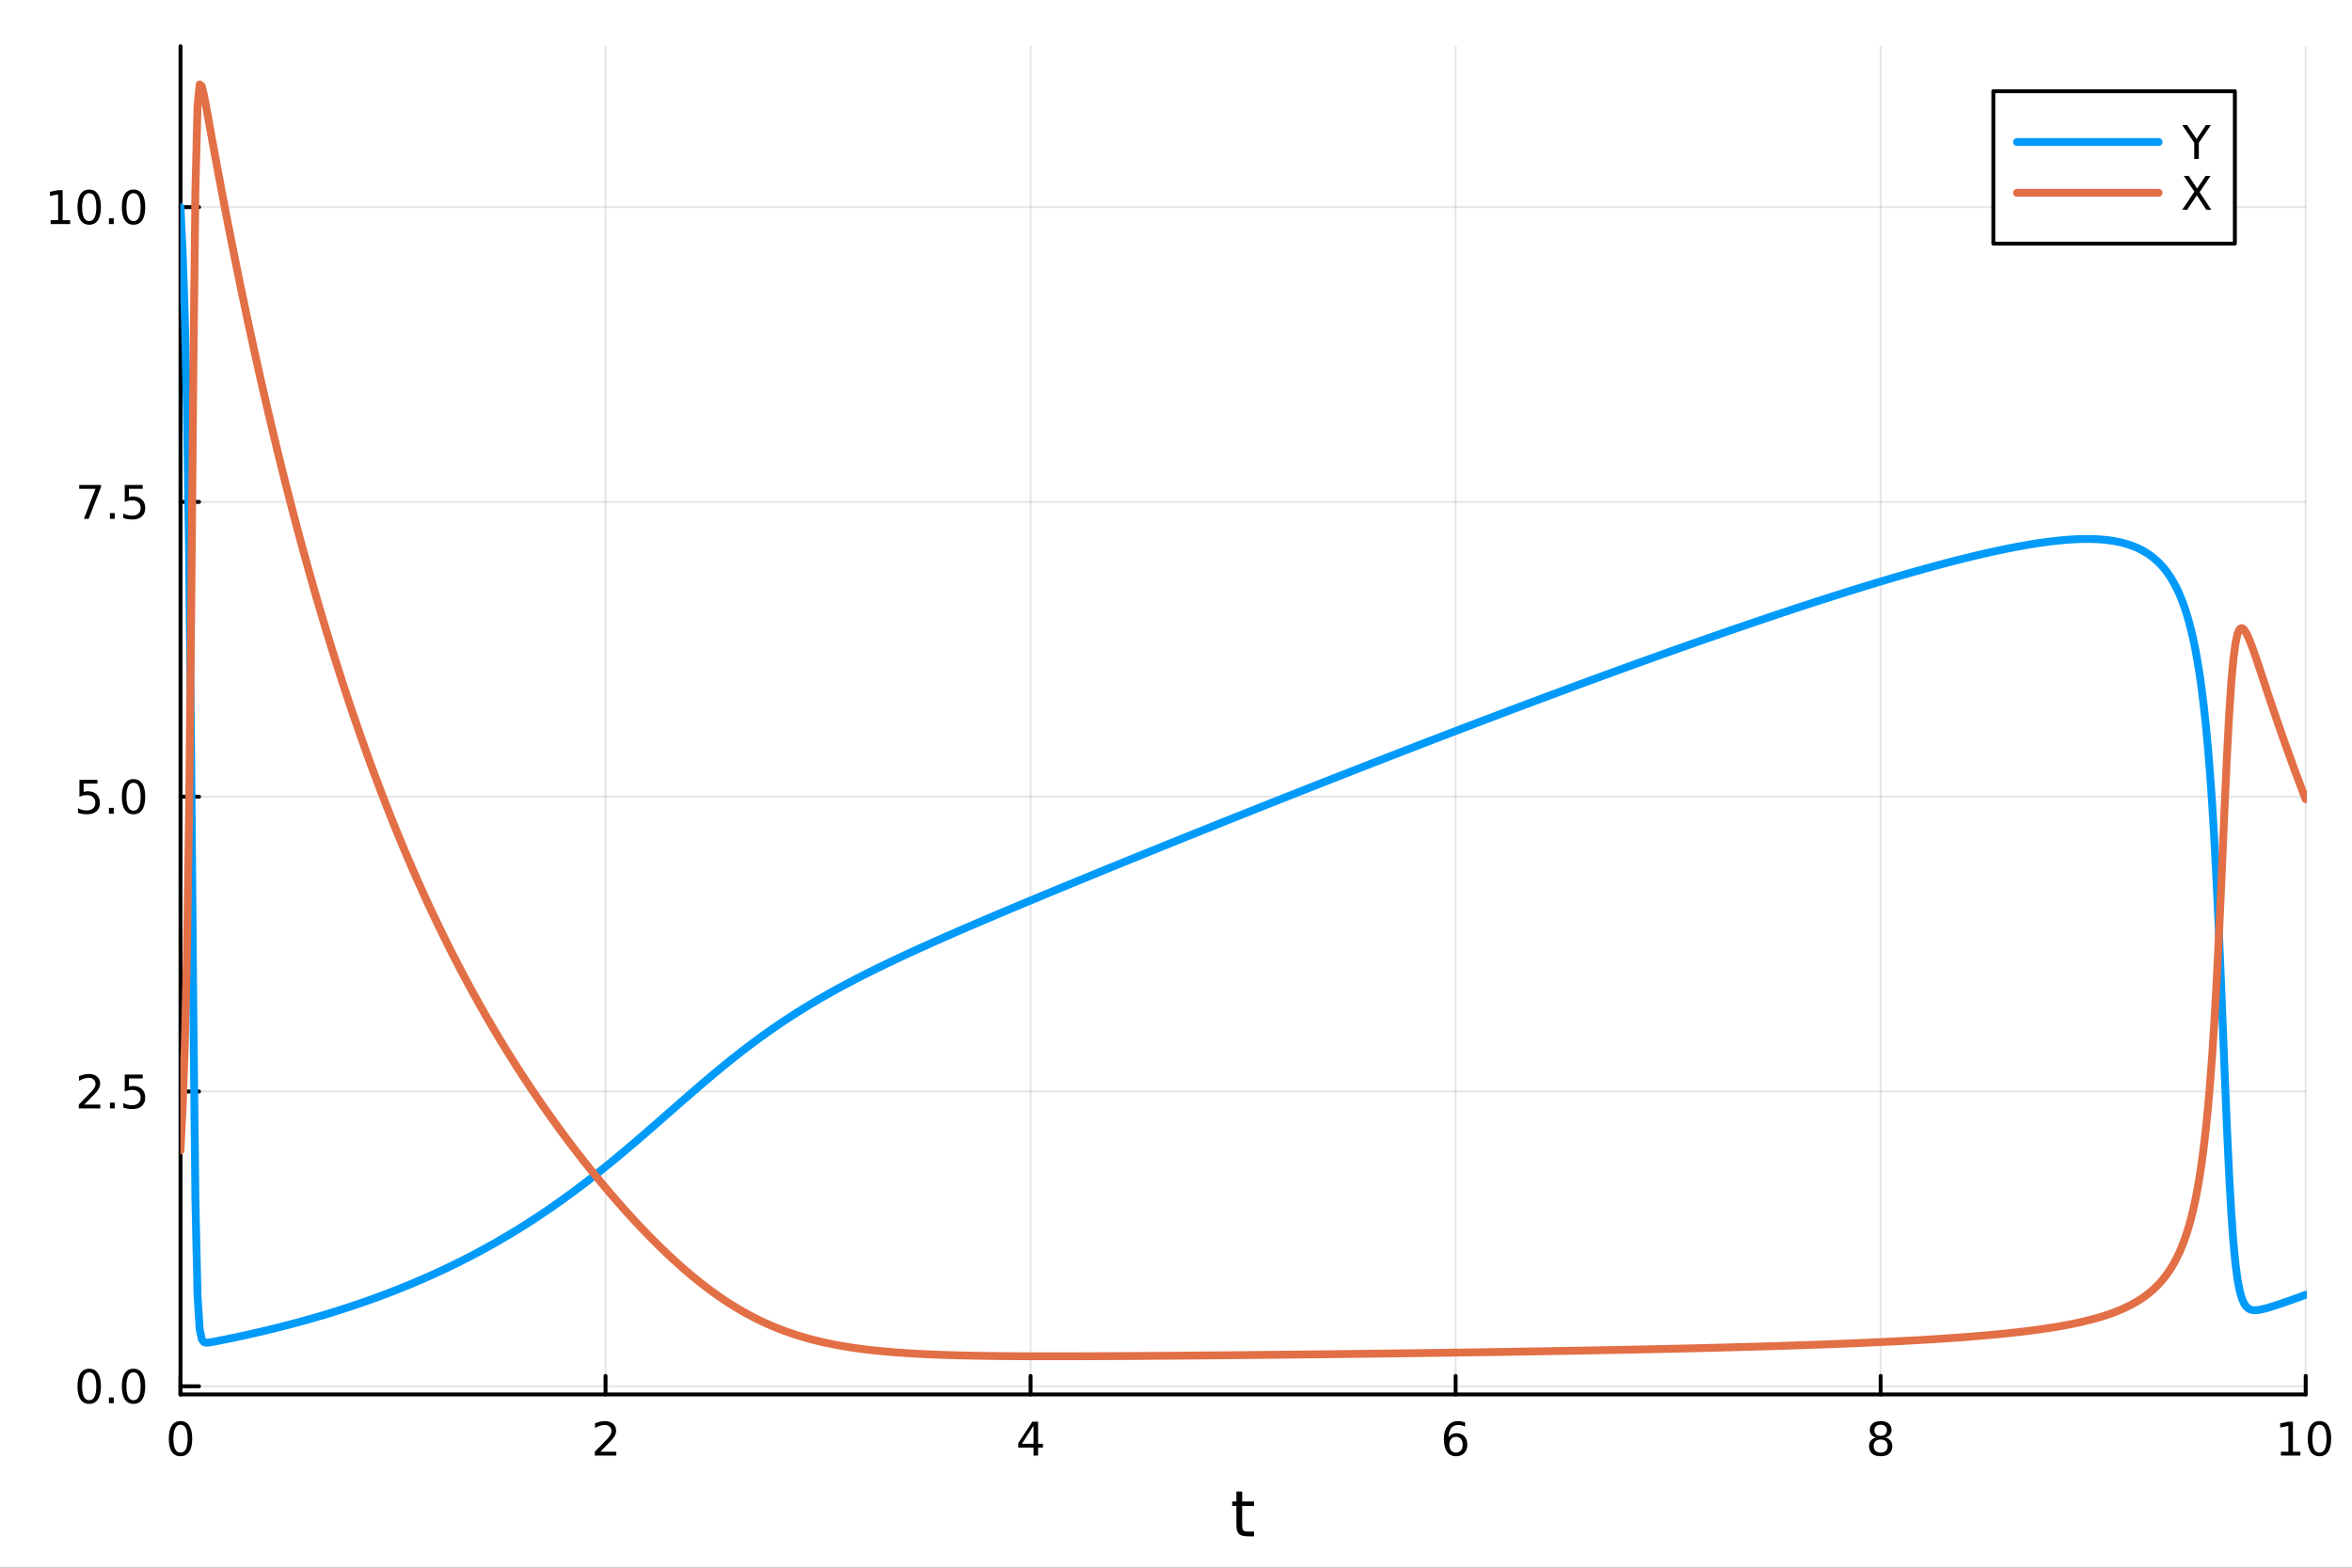 <?xml version="1.0" encoding="utf-8"?>
<svg xmlns="http://www.w3.org/2000/svg" xmlns:xlink="http://www.w3.org/1999/xlink" width="600" height="400" viewBox="0 0 2400 1600">
<rect x="0" y="0" width="2400" height="1600" fill="#333333" stroke="none"/>
<defs>
  <clipPath id="clip780">
    <rect x="0" y="0" width="2400" height="1600"/>
  </clipPath>
</defs>
<path clip-path="url(#clip780)" d="M0 1600 L2400 1600 L2400 0 L0 0  Z" fill="#ffffff" fill-rule="evenodd" fill-opacity="1"/>
<defs>
  <clipPath id="clip781">
    <rect x="480" y="0" width="1681" height="1600"/>
  </clipPath>
</defs>
<path clip-path="url(#clip780)" d="M184.191 1423.18 L2352.76 1423.18 L2352.76 47.244 L184.191 47.244  Z" fill="#ffffff" fill-rule="evenodd" fill-opacity="1"/>
<defs>
  <clipPath id="clip782">
    <rect x="184" y="47" width="2170" height="1377"/>
  </clipPath>
</defs>
<polyline clip-path="url(#clip782)" style="stroke:#000000; stroke-linecap:round; stroke-linejoin:round; stroke-width:2; stroke-opacity:0.1; fill:none" points="184.191,1423.18 184.191,47.244 "/>
<polyline clip-path="url(#clip782)" style="stroke:#000000; stroke-linecap:round; stroke-linejoin:round; stroke-width:2; stroke-opacity:0.1; fill:none" points="617.904,1423.18 617.904,47.244 "/>
<polyline clip-path="url(#clip782)" style="stroke:#000000; stroke-linecap:round; stroke-linejoin:round; stroke-width:2; stroke-opacity:0.1; fill:none" points="1051.62,1423.18 1051.62,47.244 "/>
<polyline clip-path="url(#clip782)" style="stroke:#000000; stroke-linecap:round; stroke-linejoin:round; stroke-width:2; stroke-opacity:0.1; fill:none" points="1485.33,1423.18 1485.33,47.244 "/>
<polyline clip-path="url(#clip782)" style="stroke:#000000; stroke-linecap:round; stroke-linejoin:round; stroke-width:2; stroke-opacity:0.1; fill:none" points="1919.04,1423.18 1919.04,47.244 "/>
<polyline clip-path="url(#clip782)" style="stroke:#000000; stroke-linecap:round; stroke-linejoin:round; stroke-width:2; stroke-opacity:0.1; fill:none" points="2352.76,1423.18 2352.76,47.244 "/>
<polyline clip-path="url(#clip780)" style="stroke:#000000; stroke-linecap:round; stroke-linejoin:round; stroke-width:4; stroke-opacity:1; fill:none" points="184.191,1423.18 2352.76,1423.18 "/>
<polyline clip-path="url(#clip780)" style="stroke:#000000; stroke-linecap:round; stroke-linejoin:round; stroke-width:4; stroke-opacity:1; fill:none" points="184.191,1423.18 184.191,1404.28 "/>
<polyline clip-path="url(#clip780)" style="stroke:#000000; stroke-linecap:round; stroke-linejoin:round; stroke-width:4; stroke-opacity:1; fill:none" points="617.904,1423.18 617.904,1404.28 "/>
<polyline clip-path="url(#clip780)" style="stroke:#000000; stroke-linecap:round; stroke-linejoin:round; stroke-width:4; stroke-opacity:1; fill:none" points="1051.62,1423.18 1051.62,1404.28 "/>
<polyline clip-path="url(#clip780)" style="stroke:#000000; stroke-linecap:round; stroke-linejoin:round; stroke-width:4; stroke-opacity:1; fill:none" points="1485.33,1423.18 1485.33,1404.28 "/>
<polyline clip-path="url(#clip780)" style="stroke:#000000; stroke-linecap:round; stroke-linejoin:round; stroke-width:4; stroke-opacity:1; fill:none" points="1919.04,1423.18 1919.04,1404.28 "/>
<polyline clip-path="url(#clip780)" style="stroke:#000000; stroke-linecap:round; stroke-linejoin:round; stroke-width:4; stroke-opacity:1; fill:none" points="2352.76,1423.18 2352.76,1404.28 "/>
<path clip-path="url(#clip780)" d="M184.191 1454.1 Q180.58 1454.1 178.751 1457.66 Q176.945 1461.2 176.945 1468.33 Q176.945 1475.44 178.751 1479.01 Q180.58 1482.55 184.191 1482.55 Q187.825 1482.55 189.63 1479.01 Q191.459 1475.44 191.459 1468.33 Q191.459 1461.2 189.63 1457.66 Q187.825 1454.1 184.191 1454.1 M184.191 1450.39 Q190.001 1450.39 193.056 1455 Q196.135 1459.58 196.135 1468.33 Q196.135 1477.06 193.056 1481.67 Q190.001 1486.25 184.191 1486.25 Q178.381 1486.25 175.302 1481.67 Q172.246 1477.06 172.246 1468.33 Q172.246 1459.58 175.302 1455 Q178.381 1450.39 184.191 1450.39 Z" fill="#000000" fill-rule="nonzero" fill-opacity="1" /><path clip-path="url(#clip780)" d="M612.557 1481.64 L628.876 1481.64 L628.876 1485.58 L606.932 1485.58 L606.932 1481.64 Q609.594 1478.89 614.177 1474.26 Q618.783 1469.61 619.964 1468.27 Q622.209 1465.74 623.089 1464.01 Q623.992 1462.25 623.992 1460.56 Q623.992 1457.8 622.047 1456.07 Q620.126 1454.33 617.024 1454.33 Q614.825 1454.33 612.371 1455.09 Q609.941 1455.86 607.163 1457.41 L607.163 1452.69 Q609.987 1451.55 612.441 1450.97 Q614.894 1450.39 616.932 1450.39 Q622.302 1450.39 625.496 1453.08 Q628.691 1455.77 628.691 1460.26 Q628.691 1462.39 627.881 1464.31 Q627.093 1466.2 624.987 1468.8 Q624.408 1469.47 621.306 1472.69 Q618.205 1475.88 612.557 1481.64 Z" fill="#000000" fill-rule="nonzero" fill-opacity="1" /><path clip-path="url(#clip780)" d="M1054.63 1455.09 L1042.82 1473.54 L1054.63 1473.54 L1054.63 1455.09 M1053.4 1451.02 L1059.28 1451.02 L1059.28 1473.54 L1064.21 1473.54 L1064.21 1477.43 L1059.28 1477.43 L1059.28 1485.58 L1054.63 1485.58 L1054.63 1477.43 L1039.02 1477.43 L1039.02 1472.92 L1053.4 1451.02 Z" fill="#000000" fill-rule="nonzero" fill-opacity="1" /><path clip-path="url(#clip780)" d="M1485.73 1466.44 Q1482.59 1466.44 1480.73 1468.59 Q1478.91 1470.74 1478.91 1474.49 Q1478.91 1478.22 1480.73 1480.39 Q1482.59 1482.55 1485.73 1482.55 Q1488.88 1482.55 1490.71 1480.39 Q1492.56 1478.22 1492.56 1474.49 Q1492.56 1470.74 1490.71 1468.59 Q1488.88 1466.44 1485.73 1466.44 M1495.02 1451.78 L1495.02 1456.04 Q1493.26 1455.21 1491.45 1454.77 Q1489.67 1454.33 1487.91 1454.33 Q1483.28 1454.33 1480.83 1457.45 Q1478.4 1460.58 1478.05 1466.9 Q1479.42 1464.89 1481.48 1463.82 Q1483.54 1462.73 1486.01 1462.73 Q1491.22 1462.73 1494.23 1465.9 Q1497.26 1469.05 1497.26 1474.49 Q1497.26 1479.82 1494.11 1483.03 Q1490.97 1486.25 1485.73 1486.25 Q1479.74 1486.25 1476.57 1481.67 Q1473.4 1477.06 1473.4 1468.33 Q1473.4 1460.14 1477.29 1455.28 Q1481.17 1450.39 1487.73 1450.39 Q1489.48 1450.39 1491.27 1450.74 Q1493.07 1451.09 1495.02 1451.78 Z" fill="#000000" fill-rule="nonzero" fill-opacity="1" /><path clip-path="url(#clip780)" d="M1919.04 1469.17 Q1915.71 1469.17 1913.79 1470.95 Q1911.89 1472.73 1911.89 1475.86 Q1911.89 1478.98 1913.79 1480.77 Q1915.71 1482.55 1919.04 1482.55 Q1922.38 1482.55 1924.3 1480.77 Q1926.22 1478.96 1926.22 1475.86 Q1926.22 1472.73 1924.3 1470.95 Q1922.4 1469.17 1919.04 1469.17 M1914.37 1467.18 Q1911.36 1466.44 1909.67 1464.38 Q1908 1462.32 1908 1459.35 Q1908 1455.21 1910.94 1452.8 Q1913.9 1450.39 1919.04 1450.39 Q1924.2 1450.39 1927.14 1452.8 Q1930.08 1455.21 1930.08 1459.35 Q1930.08 1462.32 1928.39 1464.38 Q1926.73 1466.44 1923.74 1467.18 Q1927.12 1467.96 1929 1470.26 Q1930.89 1472.55 1930.89 1475.86 Q1930.89 1480.88 1927.82 1483.57 Q1924.76 1486.25 1919.04 1486.25 Q1913.33 1486.25 1910.25 1483.57 Q1907.19 1480.88 1907.19 1475.86 Q1907.19 1472.55 1909.09 1470.26 Q1910.99 1467.96 1914.37 1467.18 M1912.65 1459.79 Q1912.65 1462.48 1914.32 1463.98 Q1916.01 1465.49 1919.04 1465.49 Q1922.05 1465.49 1923.74 1463.98 Q1925.45 1462.48 1925.45 1459.79 Q1925.45 1457.11 1923.74 1455.6 Q1922.05 1454.1 1919.04 1454.1 Q1916.01 1454.1 1914.32 1455.6 Q1912.65 1457.11 1912.65 1459.79 Z" fill="#000000" fill-rule="nonzero" fill-opacity="1" /><path clip-path="url(#clip780)" d="M2327.44 1481.64 L2335.08 1481.64 L2335.08 1455.28 L2326.77 1456.95 L2326.77 1452.69 L2335.04 1451.02 L2339.71 1451.02 L2339.71 1481.64 L2347.35 1481.64 L2347.35 1485.58 L2327.44 1485.58 L2327.44 1481.64 Z" fill="#000000" fill-rule="nonzero" fill-opacity="1" /><path clip-path="url(#clip780)" d="M2366.8 1454.1 Q2363.18 1454.1 2361.36 1457.66 Q2359.55 1461.2 2359.55 1468.33 Q2359.55 1475.44 2361.36 1479.01 Q2363.18 1482.55 2366.8 1482.55 Q2370.43 1482.55 2372.23 1479.01 Q2374.06 1475.44 2374.06 1468.33 Q2374.06 1461.2 2372.23 1457.66 Q2370.43 1454.1 2366.8 1454.1 M2366.8 1450.39 Q2372.61 1450.39 2375.66 1455 Q2378.74 1459.58 2378.74 1468.33 Q2378.74 1477.06 2375.66 1481.67 Q2372.61 1486.25 2366.8 1486.25 Q2360.99 1486.25 2357.91 1481.67 Q2354.85 1477.06 2354.85 1468.33 Q2354.85 1459.58 2357.91 1455 Q2360.99 1450.39 2366.8 1450.39 Z" fill="#000000" fill-rule="nonzero" fill-opacity="1" /><path clip-path="url(#clip780)" d="M1267.53 1522.27 L1267.53 1532.4 L1279.6 1532.4 L1279.6 1536.95 L1267.53 1536.95 L1267.53 1556.3 Q1267.53 1560.66 1268.71 1561.9 Q1269.92 1563.14 1273.58 1563.14 L1279.6 1563.14 L1279.6 1568.04 L1273.58 1568.04 Q1266.8 1568.04 1264.22 1565.53 Q1261.65 1562.98 1261.65 1556.3 L1261.65 1536.95 L1257.35 1536.95 L1257.35 1532.4 L1261.65 1532.4 L1261.65 1522.27 L1267.53 1522.27 Z" fill="#000000" fill-rule="nonzero" fill-opacity="1" /><polyline clip-path="url(#clip782)" style="stroke:#000000; stroke-linecap:round; stroke-linejoin:round; stroke-width:2; stroke-opacity:0.1; fill:none" points="184.191,1414.85 2352.76,1414.85 "/>
<polyline clip-path="url(#clip782)" style="stroke:#000000; stroke-linecap:round; stroke-linejoin:round; stroke-width:2; stroke-opacity:0.1; fill:none" points="184.191,1113.98 2352.76,1113.98 "/>
<polyline clip-path="url(#clip782)" style="stroke:#000000; stroke-linecap:round; stroke-linejoin:round; stroke-width:2; stroke-opacity:0.1; fill:none" points="184.191,813.118 2352.76,813.118 "/>
<polyline clip-path="url(#clip782)" style="stroke:#000000; stroke-linecap:round; stroke-linejoin:round; stroke-width:2; stroke-opacity:0.1; fill:none" points="184.191,512.254 2352.76,512.254 "/>
<polyline clip-path="url(#clip782)" style="stroke:#000000; stroke-linecap:round; stroke-linejoin:round; stroke-width:2; stroke-opacity:0.1; fill:none" points="184.191,211.39 2352.76,211.39 "/>
<polyline clip-path="url(#clip780)" style="stroke:#000000; stroke-linecap:round; stroke-linejoin:round; stroke-width:4; stroke-opacity:1; fill:none" points="184.191,1423.18 184.191,47.244 "/>
<polyline clip-path="url(#clip780)" style="stroke:#000000; stroke-linecap:round; stroke-linejoin:round; stroke-width:4; stroke-opacity:1; fill:none" points="184.191,1414.85 203.088,1414.85 "/>
<polyline clip-path="url(#clip780)" style="stroke:#000000; stroke-linecap:round; stroke-linejoin:round; stroke-width:4; stroke-opacity:1; fill:none" points="184.191,1113.98 203.088,1113.98 "/>
<polyline clip-path="url(#clip780)" style="stroke:#000000; stroke-linecap:round; stroke-linejoin:round; stroke-width:4; stroke-opacity:1; fill:none" points="184.191,813.118 203.088,813.118 "/>
<polyline clip-path="url(#clip780)" style="stroke:#000000; stroke-linecap:round; stroke-linejoin:round; stroke-width:4; stroke-opacity:1; fill:none" points="184.191,512.254 203.088,512.254 "/>
<polyline clip-path="url(#clip780)" style="stroke:#000000; stroke-linecap:round; stroke-linejoin:round; stroke-width:4; stroke-opacity:1; fill:none" points="184.191,211.39 203.088,211.39 "/>
<path clip-path="url(#clip780)" d="M91.015 1400.64 Q87.404 1400.64 85.575 1404.21 Q83.77 1407.75 83.77 1414.88 Q83.77 1421.99 85.575 1425.55 Q87.404 1429.09 91.015 1429.09 Q94.649 1429.09 96.455 1425.55 Q98.284 1421.99 98.284 1414.88 Q98.284 1407.75 96.455 1404.21 Q94.649 1400.64 91.015 1400.64 M91.015 1396.94 Q96.825 1396.94 99.881 1401.55 Q102.959 1406.13 102.959 1414.88 Q102.959 1423.61 99.881 1428.21 Q96.825 1432.8 91.015 1432.8 Q85.205 1432.8 82.126 1428.21 Q79.071 1423.61 79.071 1414.88 Q79.071 1406.13 82.126 1401.55 Q85.205 1396.94 91.015 1396.94 Z" fill="#000000" fill-rule="nonzero" fill-opacity="1" /><path clip-path="url(#clip780)" d="M111.177 1426.25 L116.061 1426.25 L116.061 1432.13 L111.177 1432.13 L111.177 1426.25 Z" fill="#000000" fill-rule="nonzero" fill-opacity="1" /><path clip-path="url(#clip780)" d="M136.246 1400.64 Q132.635 1400.64 130.807 1404.21 Q129.001 1407.75 129.001 1414.88 Q129.001 1421.99 130.807 1425.55 Q132.635 1429.09 136.246 1429.09 Q139.881 1429.09 141.686 1425.55 Q143.515 1421.99 143.515 1414.88 Q143.515 1407.75 141.686 1404.21 Q139.881 1400.64 136.246 1400.64 M136.246 1396.94 Q142.056 1396.94 145.112 1401.55 Q148.191 1406.13 148.191 1414.88 Q148.191 1423.61 145.112 1428.21 Q142.056 1432.8 136.246 1432.8 Q130.436 1432.8 127.357 1428.21 Q124.302 1423.61 124.302 1414.88 Q124.302 1406.13 127.357 1401.55 Q130.436 1396.94 136.246 1396.94 Z" fill="#000000" fill-rule="nonzero" fill-opacity="1" /><path clip-path="url(#clip780)" d="M86.038 1127.33 L102.358 1127.33 L102.358 1131.26 L80.413 1131.26 L80.413 1127.33 Q83.075 1124.57 87.659 1119.94 Q92.265 1115.29 93.446 1113.95 Q95.691 1111.42 96.571 1109.69 Q97.473 1107.93 97.473 1106.24 Q97.473 1103.48 95.529 1101.75 Q93.608 1100.01 90.506 1100.01 Q88.307 1100.01 85.853 1100.78 Q83.422 1101.54 80.645 1103.09 L80.645 1098.37 Q83.469 1097.23 85.922 1096.66 Q88.376 1096.08 90.413 1096.08 Q95.784 1096.08 98.978 1098.76 Q102.172 1101.45 102.172 1105.94 Q102.172 1108.07 101.362 1109.99 Q100.575 1111.89 98.469 1114.48 Q97.89 1115.15 94.788 1118.37 Q91.686 1121.56 86.038 1127.33 Z" fill="#000000" fill-rule="nonzero" fill-opacity="1" /><path clip-path="url(#clip780)" d="M112.172 1125.38 L117.057 1125.38 L117.057 1131.26 L112.172 1131.26 L112.172 1125.38 Z" fill="#000000" fill-rule="nonzero" fill-opacity="1" /><path clip-path="url(#clip780)" d="M127.288 1096.7 L145.644 1096.7 L145.644 1100.64 L131.57 1100.64 L131.57 1109.11 Q132.589 1108.76 133.607 1108.6 Q134.626 1108.41 135.644 1108.41 Q141.431 1108.41 144.811 1111.59 Q148.191 1114.76 148.191 1120.17 Q148.191 1125.75 144.718 1128.85 Q141.246 1131.93 134.927 1131.93 Q132.751 1131.93 130.482 1131.56 Q128.237 1131.19 125.83 1130.45 L125.83 1125.75 Q127.913 1126.89 130.135 1127.44 Q132.357 1128 134.834 1128 Q138.839 1128 141.177 1125.89 Q143.515 1123.79 143.515 1120.17 Q143.515 1116.56 141.177 1114.46 Q138.839 1112.35 134.834 1112.35 Q132.959 1112.35 131.084 1112.77 Q129.232 1113.18 127.288 1114.06 L127.288 1096.7 Z" fill="#000000" fill-rule="nonzero" fill-opacity="1" /><path clip-path="url(#clip780)" d="M81.061 795.838 L99.418 795.838 L99.418 799.773 L85.344 799.773 L85.344 808.245 Q86.362 807.898 87.381 807.736 Q88.399 807.551 89.418 807.551 Q95.205 807.551 98.585 810.722 Q101.964 813.893 101.964 819.31 Q101.964 824.889 98.492 827.991 Q95.02 831.069 88.7 831.069 Q86.524 831.069 84.256 830.699 Q82.01 830.329 79.603 829.588 L79.603 824.889 Q81.686 826.023 83.909 826.579 Q86.131 827.134 88.608 827.134 Q92.612 827.134 94.95 825.028 Q97.288 822.921 97.288 819.31 Q97.288 815.699 94.95 813.593 Q92.612 811.486 88.608 811.486 Q86.733 811.486 84.858 811.903 Q83.006 812.319 81.061 813.199 L81.061 795.838 Z" fill="#000000" fill-rule="nonzero" fill-opacity="1" /><path clip-path="url(#clip780)" d="M111.177 824.518 L116.061 824.518 L116.061 830.398 L111.177 830.398 L111.177 824.518 Z" fill="#000000" fill-rule="nonzero" fill-opacity="1" /><path clip-path="url(#clip780)" d="M136.246 798.917 Q132.635 798.917 130.807 802.481 Q129.001 806.023 129.001 813.153 Q129.001 820.259 130.807 823.824 Q132.635 827.366 136.246 827.366 Q139.881 827.366 141.686 823.824 Q143.515 820.259 143.515 813.153 Q143.515 806.023 141.686 802.481 Q139.881 798.917 136.246 798.917 M136.246 795.213 Q142.056 795.213 145.112 799.819 Q148.191 804.403 148.191 813.153 Q148.191 821.88 145.112 826.486 Q142.056 831.069 136.246 831.069 Q130.436 831.069 127.357 826.486 Q124.302 821.88 124.302 813.153 Q124.302 804.403 127.357 799.819 Q130.436 795.213 136.246 795.213 Z" fill="#000000" fill-rule="nonzero" fill-opacity="1" /><path clip-path="url(#clip780)" d="M80.83 494.974 L103.052 494.974 L103.052 496.965 L90.506 529.534 L85.622 529.534 L97.427 498.909 L80.83 498.909 L80.83 494.974 Z" fill="#000000" fill-rule="nonzero" fill-opacity="1" /><path clip-path="url(#clip780)" d="M112.172 523.654 L117.057 523.654 L117.057 529.534 L112.172 529.534 L112.172 523.654 Z" fill="#000000" fill-rule="nonzero" fill-opacity="1" /><path clip-path="url(#clip780)" d="M127.288 494.974 L145.644 494.974 L145.644 498.909 L131.57 498.909 L131.57 507.381 Q132.589 507.034 133.607 506.872 Q134.626 506.687 135.644 506.687 Q141.431 506.687 144.811 509.858 Q148.191 513.03 148.191 518.446 Q148.191 524.025 144.718 527.127 Q141.246 530.205 134.927 530.205 Q132.751 530.205 130.482 529.835 Q128.237 529.465 125.83 528.724 L125.83 524.025 Q127.913 525.159 130.135 525.715 Q132.357 526.27 134.834 526.27 Q138.839 526.27 141.177 524.164 Q143.515 522.057 143.515 518.446 Q143.515 514.835 141.177 512.729 Q138.839 510.622 134.834 510.622 Q132.959 510.622 131.084 511.039 Q129.232 511.455 127.288 512.335 L127.288 494.974 Z" fill="#000000" fill-rule="nonzero" fill-opacity="1" /><path clip-path="url(#clip780)" d="M51.663 224.735 L59.302 224.735 L59.302 198.369 L50.992 200.036 L50.992 195.777 L59.256 194.11 L63.932 194.11 L63.932 224.735 L71.571 224.735 L71.571 228.67 L51.663 228.67 L51.663 224.735 Z" fill="#000000" fill-rule="nonzero" fill-opacity="1" /><path clip-path="url(#clip780)" d="M91.015 197.189 Q87.404 197.189 85.575 200.754 Q83.77 204.295 83.77 211.425 Q83.77 218.531 85.575 222.096 Q87.404 225.638 91.015 225.638 Q94.649 225.638 96.455 222.096 Q98.284 218.531 98.284 211.425 Q98.284 204.295 96.455 200.754 Q94.649 197.189 91.015 197.189 M91.015 193.485 Q96.825 193.485 99.881 198.092 Q102.959 202.675 102.959 211.425 Q102.959 220.152 99.881 224.758 Q96.825 229.341 91.015 229.341 Q85.205 229.341 82.126 224.758 Q79.071 220.152 79.071 211.425 Q79.071 202.675 82.126 198.092 Q85.205 193.485 91.015 193.485 Z" fill="#000000" fill-rule="nonzero" fill-opacity="1" /><path clip-path="url(#clip780)" d="M111.177 222.791 L116.061 222.791 L116.061 228.67 L111.177 228.67 L111.177 222.791 Z" fill="#000000" fill-rule="nonzero" fill-opacity="1" /><path clip-path="url(#clip780)" d="M136.246 197.189 Q132.635 197.189 130.807 200.754 Q129.001 204.295 129.001 211.425 Q129.001 218.531 130.807 222.096 Q132.635 225.638 136.246 225.638 Q139.881 225.638 141.686 222.096 Q143.515 218.531 143.515 211.425 Q143.515 204.295 141.686 200.754 Q139.881 197.189 136.246 197.189 M136.246 193.485 Q142.056 193.485 145.112 198.092 Q148.191 202.675 148.191 211.425 Q148.191 220.152 145.112 224.758 Q142.056 229.341 136.246 229.341 Q130.436 229.341 127.357 224.758 Q124.302 220.152 124.302 211.425 Q124.302 202.675 127.357 198.092 Q130.436 193.485 136.246 193.485 Z" fill="#000000" fill-rule="nonzero" fill-opacity="1" /><polyline clip-path="url(#clip782)" style="stroke:#009af9; stroke-linecap:round; stroke-linejoin:round; stroke-width:8; stroke-opacity:1; fill:none" points="184.191,211.39 186.361,256.942 188.532,321.361 190.703,416.24 192.874,559.839 195.044,769.807 197.215,1023.19 199.386,1224.28 201.557,1321.99 203.727,1356.36 205.898,1366.85 208.069,1369.78 210.24,1370.4 212.41,1370.31 214.581,1370 216.752,1369.62 218.922,1369.21 221.093,1368.79 223.264,1368.36 225.435,1367.93 227.605,1367.5 229.776,1367.06 231.947,1366.62 234.118,1366.17 236.288,1365.72 238.459,1365.27 240.63,1364.81 242.801,1364.35 244.971,1363.89 247.142,1363.42 249.313,1362.94 251.483,1362.47 253.654,1361.98 255.825,1361.5 257.996,1361.01 260.166,1360.52 262.337,1360.02 264.508,1359.52 266.679,1359.01 268.849,1358.5 271.02,1357.98 273.191,1357.46 275.362,1356.94 277.532,1356.41 279.703,1355.88 281.874,1355.34 284.045,1354.8 286.215,1354.25 288.386,1353.7 290.557,1353.15 292.727,1352.59 294.898,1352.02 297.069,1351.45 299.24,1350.88 301.41,1350.3 303.581,1349.72 305.752,1349.13 307.923,1348.53 310.093,1347.94 312.264,1347.33 314.435,1346.72 316.606,1346.11 318.776,1345.49 320.947,1344.87 323.118,1344.24 325.289,1343.6 327.459,1342.96 329.63,1342.32 331.801,1341.67 333.971,1341.01 336.142,1340.35 338.313,1339.69 340.484,1339.01 342.654,1338.34 344.825,1337.65 346.996,1336.96 349.167,1336.27 351.337,1335.57 353.508,1334.86 355.679,1334.15 357.85,1333.44 360.02,1332.71 362.191,1331.98 364.362,1331.25 366.533,1330.51 368.703,1329.76 370.874,1329.01 373.045,1328.25 375.215,1327.48 377.386,1326.71 379.557,1325.93 381.728,1325.15 383.898,1324.36 386.069,1323.56 388.24,1322.76 390.411,1321.95 392.581,1321.13 394.752,1320.31 396.923,1319.48 399.094,1318.64 401.264,1317.8 403.435,1316.95 405.606,1316.09 407.776,1315.23 409.947,1314.36 412.118,1313.48 414.289,1312.6 416.459,1311.71 418.63,1310.81 420.801,1309.9 422.972,1308.99 425.142,1308.07 427.313,1307.14 429.484,1306.2 431.655,1305.26 433.825,1304.31 435.996,1303.35 438.167,1302.39 440.338,1301.41 442.508,1300.43 444.679,1299.44 446.85,1298.45 449.02,1297.44 451.191,1296.43 453.362,1295.41 455.533,1294.38 457.703,1293.34 459.874,1292.3 462.045,1291.24 464.216,1290.18 466.386,1289.11 468.557,1288.03 470.728,1286.95 472.899,1285.85 475.069,1284.75 477.24,1283.63 479.411,1282.51 481.582,1281.38 483.752,1280.24 485.923,1279.09 488.094,1277.93 490.264,1276.77 492.435,1275.59 494.606,1274.41 496.777,1273.21 498.947,1272.01 501.118,1270.8 503.289,1269.58 505.46,1268.35 507.63,1267.1 509.801,1265.85 511.972,1264.59 514.143,1263.32 516.313,1262.05 518.484,1260.76 520.655,1259.46 522.825,1258.15 524.996,1256.83 527.167,1255.5 529.338,1254.16 531.508,1252.81 533.679,1251.45 535.85,1250.09 538.021,1248.71 540.191,1247.32 542.362,1245.92 544.533,1244.51 546.704,1243.09 548.874,1241.66 551.045,1240.22 553.216,1238.76 555.387,1237.3 557.557,1235.83 559.728,1234.35 561.899,1232.85 564.069,1231.35 566.24,1229.84 568.411,1228.31 570.582,1226.78 572.752,1225.23 574.923,1223.68 577.094,1222.11 579.265,1220.53 581.435,1218.95 583.606,1217.35 585.777,1215.74 587.948,1214.12 590.118,1212.49 592.289,1210.86 594.46,1209.21 596.631,1207.55 598.801,1205.88 600.972,1204.2 603.143,1202.51 605.313,1200.82 607.484,1199.11 609.655,1197.39 611.826,1195.67 613.996,1193.93 616.167,1192.19 618.338,1190.44 620.509,1188.67 622.679,1186.9 624.85,1185.13 627.021,1183.34 629.192,1181.54 631.362,1179.74 633.533,1177.93 635.704,1176.11 637.874,1174.29 640.045,1172.46 642.216,1170.62 644.387,1168.78 646.557,1166.92 648.728,1165.07 650.899,1163.21 653.07,1161.34 655.24,1159.47 657.411,1157.59 659.582,1155.71 661.753,1153.82 663.923,1151.93 666.094,1150.04 668.265,1148.15 670.436,1146.25 672.606,1144.35 674.777,1142.45 676.948,1140.54 679.118,1138.64 681.289,1136.74 683.46,1134.83 685.631,1132.93 687.801,1131.02 689.972,1129.12 692.143,1127.22 694.314,1125.32 696.484,1123.42 698.655,1121.53 700.826,1119.64 702.997,1117.75 705.167,1115.86 707.338,1113.98 709.509,1112.11 711.68,1110.24 713.85,1108.37 716.021,1106.51 718.192,1104.66 720.362,1102.81 722.533,1100.97 724.704,1099.14 726.875,1097.32 729.045,1095.5 731.216,1093.69 733.387,1091.9 735.558,1090.11 737.728,1088.32 739.899,1086.55 742.07,1084.79 744.241,1083.04 746.411,1081.3 748.582,1079.57 750.753,1077.85 752.924,1076.14 755.094,1074.44 757.265,1072.76 759.436,1071.08 761.606,1069.42 763.777,1067.77 765.948,1066.13 768.119,1064.5 770.289,1062.89 772.46,1061.28 774.631,1059.69 776.802,1058.12 778.972,1056.55 781.143,1055 783.314,1053.45 785.485,1051.92 787.655,1050.41 789.826,1048.9 791.997,1047.41 794.167,1045.93 796.338,1044.46 798.509,1043 800.68,1041.56 802.85,1040.13 805.021,1038.71 807.192,1037.3 809.363,1035.9 811.533,1034.52 813.704,1033.14 815.875,1031.78 818.046,1030.43 820.216,1029.08 822.387,1027.75 824.558,1026.43 826.729,1025.12 828.899,1023.82 831.07,1022.54 833.241,1021.26 835.411,1019.99 837.582,1018.73 839.753,1017.48 841.924,1016.24 844.094,1015 846.265,1013.78 848.436,1012.57 850.607,1011.36 852.777,1010.16 854.948,1008.97 857.119,1007.79 859.29,1006.62 861.46,1005.45 863.631,1004.3 865.802,1003.14 867.973,1002 870.143,1000.87 872.314,999.736 874.485,998.613 876.655,997.497 878.826,996.387 880.997,995.283 883.168,994.186 885.338,993.094 887.509,992.008 889.68,990.928 891.851,989.853 894.021,988.783 896.192,987.719 898.363,986.659 900.534,985.605 902.704,984.555 904.875,983.51 907.046,982.47 909.216,981.434 911.387,980.402 913.558,979.374 915.729,978.351 917.899,977.331 920.07,976.315 922.241,975.303 924.412,974.295 926.582,973.291 928.753,972.289 930.924,971.291 933.095,970.297 935.265,969.305 937.436,968.316 939.607,967.331 941.778,966.348 943.948,965.368 946.119,964.391 948.29,963.416 950.46,962.445 952.631,961.475 954.802,960.508 956.973,959.544 959.143,958.581 961.314,957.621 963.485,956.663 965.656,955.708 967.826,954.754 969.997,953.802 972.168,952.853 974.339,951.905 976.509,950.959 978.68,950.014 980.851,949.072 983.022,948.131 985.192,947.192 987.363,946.254 989.534,945.318 991.704,944.384 993.875,943.45 996.046,942.519 998.217,941.588 1000.39,940.659 1002.56,939.731 1004.73,938.805 1006.9,937.88 1009.07,936.956 1011.24,936.033 1013.41,935.111 1015.58,934.19 1017.75,933.271 1019.92,932.352 1022.09,931.435 1024.27,930.518 1026.44,929.603 1028.61,928.689 1030.78,927.775 1032.95,926.863 1035.12,925.951 1037.29,925.04 1039.46,924.13 1041.63,923.221 1043.8,922.313 1045.97,921.405 1048.14,920.498 1050.31,919.592 1052.49,918.687 1054.66,917.782 1056.83,916.879 1059,915.975 1061.17,915.073 1063.34,914.171 1065.51,913.27 1067.68,912.369 1069.85,911.469 1072.02,910.57 1074.19,909.671 1076.36,908.773 1078.53,907.876 1080.7,906.979 1082.88,906.082 1085.05,905.186 1087.22,904.291 1089.39,903.396 1091.56,902.502 1093.73,901.608 1095.9,900.715 1098.07,899.822 1100.24,898.929 1102.41,898.037 1104.58,897.146 1106.75,896.255 1108.92,895.365 1111.09,894.474 1113.27,893.585 1115.44,892.696 1117.61,891.807 1119.78,890.919 1121.95,890.031 1124.12,889.143 1126.29,888.256 1128.46,887.369 1130.63,886.483 1132.8,885.597 1134.97,884.712 1137.14,883.826 1139.31,882.942 1141.49,882.057 1143.66,881.173 1145.83,880.289 1148,879.406 1150.17,878.523 1152.34,877.641 1154.51,876.758 1156.68,875.877 1158.85,874.995 1161.02,874.114 1163.19,873.233 1165.36,872.353 1167.53,871.473 1169.7,870.593 1171.88,869.713 1174.05,868.834 1176.22,867.955 1178.39,867.077 1180.56,866.199 1182.73,865.321 1184.9,864.444 1187.07,863.566 1189.24,862.69 1191.41,861.813 1193.58,860.937 1195.75,860.061 1197.92,859.186 1200.1,858.31 1202.27,857.435 1204.44,856.561 1206.61,855.687 1208.78,854.813 1210.95,853.939 1213.12,853.066 1215.29,852.193 1217.46,851.32 1219.63,850.447 1221.8,849.575 1223.97,848.703 1226.14,847.832 1228.31,846.961 1230.49,846.09 1232.66,845.219 1234.83,844.349 1237,843.479 1239.17,842.609 1241.34,841.74 1243.51,840.871 1245.68,840.002 1247.85,839.134 1250.02,838.266 1252.19,837.398 1254.36,836.53 1256.53,835.663 1258.7,834.796 1260.88,833.93 1263.05,833.063 1265.22,832.197 1267.39,831.332 1269.56,830.466 1271.73,829.601 1273.9,828.736 1276.07,827.872 1278.24,827.008 1280.41,826.144 1282.58,825.28 1284.75,824.417 1286.92,823.554 1289.1,822.692 1291.27,821.829 1293.44,820.967 1295.61,820.106 1297.78,819.244 1299.95,818.383 1302.12,817.522 1304.29,816.662 1306.46,815.802 1308.63,814.942 1310.8,814.083 1312.97,813.224 1315.14,812.365 1317.31,811.506 1319.49,810.648 1321.66,809.79 1323.83,808.933 1326,808.075 1328.17,807.218 1330.34,806.362 1332.51,805.506 1334.68,804.65 1336.85,803.794 1339.02,802.939 1341.19,802.084 1343.36,801.229 1345.53,800.375 1347.71,799.521 1349.88,798.667 1352.05,797.814 1354.22,796.961 1356.39,796.108 1358.56,795.256 1360.73,794.404 1362.9,793.553 1365.07,792.701 1367.24,791.85 1369.41,791 1371.58,790.149 1373.75,789.3 1375.92,788.45 1378.1,787.601 1380.27,786.752 1382.44,785.903 1384.61,785.055 1386.78,784.207 1388.95,783.36 1391.12,782.513 1393.29,781.666 1395.46,780.82 1397.63,779.974 1399.8,779.128 1401.97,778.283 1404.14,777.438 1406.32,776.593 1408.49,775.749 1410.66,774.905 1412.83,774.061 1415,773.218 1417.17,772.375 1419.34,771.533 1421.51,770.691 1423.68,769.849 1425.85,769.008 1428.02,768.167 1430.19,767.327 1432.36,766.487 1434.53,765.647 1436.71,764.808 1438.88,763.969 1441.05,763.13 1443.22,762.292 1445.39,761.454 1447.56,760.617 1449.73,759.78 1451.9,758.943 1454.07,758.107 1456.24,757.271 1458.41,756.435 1460.58,755.6 1462.75,754.766 1464.92,753.931 1467.1,753.098 1469.27,752.264 1471.44,751.431 1473.61,750.599 1475.78,749.766 1477.95,748.935 1480.12,748.103 1482.29,747.272 1484.46,746.442 1486.63,745.612 1488.8,744.782 1490.97,743.953 1493.14,743.124 1495.32,742.296 1497.49,741.468 1499.66,740.64 1501.83,739.813 1504,738.987 1506.17,738.16 1508.34,737.335 1510.51,736.509 1512.68,735.685 1514.85,734.86 1517.02,734.036 1519.19,733.213 1521.36,732.39 1523.53,731.567 1525.71,730.745 1527.88,729.923 1530.05,729.102 1532.22,728.282 1534.39,727.461 1536.56,726.642 1538.73,725.822 1540.9,725.003 1543.07,724.185 1545.24,723.367 1547.41,722.55 1549.58,721.733 1551.75,720.917 1553.93,720.101 1556.1,719.285 1558.27,718.471 1560.44,717.656 1562.61,716.842 1564.78,716.029 1566.95,715.216 1569.12,714.403 1571.29,713.592 1573.46,712.78 1575.63,711.97 1577.8,711.159 1579.97,710.349 1582.14,709.54 1584.32,708.732 1586.49,707.923 1588.66,707.116 1590.83,706.309 1593,705.502 1595.17,704.696 1597.34,703.891 1599.51,703.086 1601.68,702.282 1603.85,701.478 1606.02,700.675 1608.19,699.872 1610.36,699.07 1612.53,698.269 1614.71,697.468 1616.88,696.668 1619.05,695.868 1621.22,695.069 1623.39,694.27 1625.56,693.472 1627.73,692.675 1629.9,691.878 1632.07,691.082 1634.24,690.286 1636.41,689.491 1638.58,688.697 1640.75,687.903 1642.93,687.11 1645.1,686.318 1647.27,685.526 1649.44,684.735 1651.61,683.944 1653.78,683.154 1655.95,682.365 1658.12,681.576 1660.29,680.788 1662.46,680.001 1664.63,679.215 1666.8,678.429 1668.97,677.643 1671.14,676.859 1673.32,676.075 1675.49,675.292 1677.66,674.509 1679.83,673.727 1682,672.946 1684.17,672.166 1686.34,671.386 1688.51,670.607 1690.68,669.829 1692.85,669.051 1695.02,668.274 1697.19,667.498 1699.36,666.723 1701.54,665.948 1703.71,665.174 1705.88,664.401 1708.05,663.629 1710.22,662.858 1712.39,662.087 1714.56,661.317 1716.73,660.548 1718.9,659.779 1721.07,659.012 1723.24,658.245 1725.41,657.479 1727.58,656.714 1729.75,655.95 1731.93,655.186 1734.1,654.423 1736.27,653.661 1738.44,652.9 1740.61,652.14 1742.78,651.38 1744.95,650.622 1747.12,649.865 1749.29,649.108 1751.46,648.352 1753.63,647.597 1755.8,646.844 1757.97,646.091 1760.14,645.339 1762.32,644.588 1764.49,643.838 1766.66,643.088 1768.83,642.34 1771,641.593 1773.17,640.847 1775.34,640.102 1777.51,639.357 1779.68,638.614 1781.85,637.872 1784.02,637.13 1786.19,636.39 1788.36,635.651 1790.54,634.913 1792.71,634.176 1794.88,633.44 1797.05,632.705 1799.22,631.971 1801.39,631.238 1803.56,630.506 1805.73,629.776 1807.9,629.046 1810.07,628.318 1812.24,627.59 1814.41,626.864 1816.58,626.139 1818.75,625.416 1820.93,624.693 1823.1,623.972 1825.27,623.252 1827.44,622.533 1829.61,621.815 1831.78,621.099 1833.95,620.384 1836.12,619.67 1838.29,618.957 1840.46,618.246 1842.63,617.536 1844.8,616.828 1846.97,616.12 1849.15,615.414 1851.32,614.71 1853.49,614.007 1855.66,613.305 1857.83,612.605 1860,611.906 1862.17,611.209 1864.34,610.513 1866.51,609.819 1868.68,609.126 1870.85,608.435 1873.02,607.746 1875.19,607.057 1877.36,606.371 1879.54,605.686 1881.71,605.003 1883.88,604.321 1886.05,603.641 1888.22,602.963 1890.39,602.287 1892.56,601.612 1894.73,600.939 1896.9,600.268 1899.07,599.598 1901.24,598.931 1903.41,598.265 1905.58,597.601 1907.76,596.938 1909.93,596.277 1912.1,595.619 1914.27,594.962 1916.44,594.308 1918.61,593.656 1920.78,593.005 1922.95,592.357 1925.12,591.711 1927.29,591.067 1929.46,590.425 1931.63,589.786 1933.8,589.149 1935.97,588.514 1938.15,587.881 1940.32,587.251 1942.49,586.623 1944.66,585.997 1946.83,585.374 1949,584.753 1951.17,584.135 1953.34,583.519 1955.51,582.906 1957.68,582.296 1959.85,581.688 1962.02,581.083 1964.19,580.481 1966.36,579.881 1968.54,579.285 1970.71,578.691 1972.88,578.1 1975.05,577.513 1977.22,576.928 1979.39,576.347 1981.56,575.769 1983.73,575.194 1985.9,574.622 1988.07,574.054 1990.24,573.489 1992.41,572.928 1994.58,572.37 1996.76,571.817 1998.93,571.266 2001.1,570.72 2003.27,570.178 2005.44,569.639 2007.61,569.105 2009.78,568.574 2011.95,568.048 2014.12,567.526 2016.29,567.009 2018.46,566.496 2020.63,565.987 2022.8,565.483 2024.97,564.984 2027.15,564.489 2029.32,563.999 2031.49,563.514 2033.66,563.035 2035.83,562.561 2038,562.093 2040.17,561.631 2042.34,561.174 2044.51,560.723 2046.68,560.278 2048.85,559.839 2051.02,559.406 2053.19,558.98 2055.37,558.561 2057.54,558.148 2059.71,557.742 2061.88,557.343 2064.05,556.951 2066.22,556.567 2068.39,556.191 2070.56,555.823 2072.73,555.463 2074.9,555.112 2077.07,554.769 2079.24,554.436 2081.41,554.112 2083.58,553.797 2085.76,553.493 2087.93,553.199 2090.1,552.915 2092.27,552.643 2094.44,552.381 2096.61,552.132 2098.78,551.894 2100.95,551.669 2103.12,551.457 2105.29,551.258 2107.46,551.071 2109.63,550.899 2111.8,550.742 2113.97,550.601 2116.15,550.477 2118.32,550.369 2120.49,550.279 2122.66,550.206 2124.83,550.152 2127,550.117 2129.17,550.102 2131.34,550.109 2133.51,550.137 2135.68,550.188 2137.85,550.263 2140.02,550.363 2142.19,550.49 2144.37,550.645 2146.54,550.83 2148.71,551.045 2150.88,551.293 2153.05,551.575 2155.22,551.892 2157.39,552.248 2159.56,552.643 2161.73,553.08 2163.9,553.558 2166.07,554.085 2168.24,554.664 2170.41,555.296 2172.58,555.985 2174.76,556.733 2176.93,557.543 2179.1,558.421 2181.27,559.371 2183.44,560.398 2185.61,561.508 2187.78,562.709 2189.95,564.007 2192.12,565.41 2194.29,566.928 2196.46,568.568 2198.63,570.342 2200.8,572.256 2202.98,574.326 2205.15,576.577 2207.32,579.018 2209.49,581.665 2211.66,584.537 2213.83,587.659 2216,591.06 2218.17,594.775 2220.34,598.842 2222.51,603.306 2224.68,608.215 2226.85,613.619 2229.02,619.581 2231.19,626.224 2233.37,633.61 2235.54,641.839 2237.71,651.043 2239.88,661.393 2242.05,673.097 2244.22,686.398 2246.39,701.575 2248.56,718.948 2250.73,738.925 2252.9,761.99 2255.07,788.664 2257.24,819.508 2259.41,855.092 2261.58,895.816 2263.76,941.74 2265.93,992.241 2268.1,1045.92 2270.27,1100.23 2272.44,1152.07 2274.61,1198.4 2276.78,1237.09 2278.95,1267.5 2281.12,1290.16 2283.29,1306.37 2285.46,1317.6 2287.63,1325.18 2289.8,1330.17 2291.98,1333.37 2294.15,1335.35 2296.32,1336.49 2298.49,1337.06 2300.66,1337.24 2302.83,1337.16 2305,1336.89 2307.17,1336.49 2309.34,1336.01 2311.51,1335.45 2313.68,1334.86 2315.85,1334.22 2318.02,1333.56 2320.19,1332.88 2322.37,1332.18 2324.54,1331.47 2326.71,1330.75 2328.88,1330.02 2331.05,1329.27 2333.22,1328.52 2335.39,1327.77 2337.56,1327 2339.73,1326.23 2341.9,1325.45 2344.07,1324.66 2346.24,1323.87 2348.41,1323.07 2350.59,1322.26 2352.76,1321.45 "/>
<polyline clip-path="url(#clip782)" style="stroke:#e26f46; stroke-linecap:round; stroke-linejoin:round; stroke-width:8; stroke-opacity:1; fill:none" points="184.191,1174.15 186.361,1130.02 188.532,1067.54 190.703,975.36 192.874,835.607 195.044,631.199 197.215,385.687 199.386,194.734 201.557,108.537 203.727,86.186 205.898,87.789 208.069,96.901 210.24,108.215 212.41,120.119 214.581,132.124 216.752,144.082 218.922,155.947 221.093,167.704 223.264,179.351 225.435,190.886 227.605,202.31 229.776,213.624 231.947,224.829 234.118,235.927 236.288,246.917 238.459,257.803 240.63,268.583 242.801,279.26 244.971,289.835 247.142,300.308 249.313,310.681 251.483,320.955 253.654,331.131 255.825,341.209 257.996,351.191 260.166,361.078 262.337,370.87 264.508,380.569 266.679,390.176 268.849,399.691 271.02,409.116 273.191,418.451 275.362,427.698 277.532,436.857 279.703,445.929 281.874,454.915 284.045,463.816 286.215,472.634 288.386,481.368 290.557,490.019 292.727,498.589 294.898,507.079 297.069,515.488 299.24,523.818 301.41,532.071 303.581,540.246 305.752,548.344 307.923,556.366 310.093,564.314 312.264,572.187 314.435,579.987 316.606,587.715 318.776,595.37 320.947,602.954 323.118,610.468 325.289,617.912 327.459,625.287 329.63,632.594 331.801,639.834 333.971,647.007 336.142,654.114 338.313,661.155 340.484,668.132 342.654,675.045 344.825,681.894 346.996,688.681 349.167,695.405 351.337,702.069 353.508,708.671 355.679,715.214 357.85,721.698 360.02,728.123 362.191,734.489 364.362,740.798 366.533,747.05 368.703,753.246 370.874,759.387 373.045,765.472 375.215,771.502 377.386,777.479 379.557,783.403 381.728,789.273 383.898,795.092 386.069,800.859 388.24,806.576 390.411,812.241 392.581,817.857 394.752,823.423 396.923,828.941 399.094,834.41 401.264,839.831 403.435,845.205 405.606,850.533 407.776,855.814 409.947,861.049 412.118,866.24 414.289,871.386 416.459,876.487 418.63,881.545 420.801,886.56 422.972,891.532 425.142,896.461 427.313,901.349 429.484,906.196 431.655,911.001 433.825,915.767 435.996,920.492 438.167,925.178 440.338,929.825 442.508,934.434 444.679,939.004 446.85,943.537 449.02,948.032 451.191,952.491 453.362,956.913 455.533,961.299 457.703,965.649 459.874,969.965 462.045,974.245 464.216,978.491 466.386,982.704 468.557,986.883 470.728,991.028 472.899,995.141 475.069,999.222 477.24,1003.27 479.411,1007.29 481.582,1011.27 483.752,1015.23 485.923,1019.15 488.094,1023.05 490.264,1026.91 492.435,1030.75 494.606,1034.55 496.777,1038.33 498.947,1042.08 501.118,1045.8 503.289,1049.49 505.46,1053.16 507.63,1056.79 509.801,1060.41 511.972,1063.99 514.143,1067.55 516.313,1071.08 518.484,1074.59 520.655,1078.07 522.825,1081.53 524.996,1084.97 527.167,1088.38 529.338,1091.76 531.508,1095.12 533.679,1098.46 535.85,1101.77 538.021,1105.07 540.191,1108.34 542.362,1111.58 544.533,1114.81 546.704,1118.01 548.874,1121.19 551.045,1124.35 553.216,1127.49 555.387,1130.61 557.557,1133.71 559.728,1136.78 561.899,1139.84 564.069,1142.88 566.24,1145.89 568.411,1148.89 570.582,1151.87 572.752,1154.83 574.923,1157.76 577.094,1160.69 579.265,1163.59 581.435,1166.47 583.606,1169.33 585.777,1172.18 587.948,1175.01 590.118,1177.82 592.289,1180.61 594.46,1183.39 596.631,1186.14 598.801,1188.88 600.972,1191.6 603.143,1194.31 605.313,1196.99 607.484,1199.66 609.655,1202.32 611.826,1204.95 613.996,1207.57 616.167,1210.17 618.338,1212.76 620.509,1215.32 622.679,1217.87 624.85,1220.41 627.021,1222.92 629.192,1225.42 631.362,1227.9 633.533,1230.37 635.704,1232.81 637.874,1235.24 640.045,1237.66 642.216,1240.05 644.387,1242.43 646.557,1244.79 648.728,1247.13 650.899,1249.46 653.07,1251.76 655.24,1254.05 657.411,1256.32 659.582,1258.57 661.753,1260.81 663.923,1263.02 666.094,1265.22 668.265,1267.4 670.436,1269.55 672.606,1271.69 674.777,1273.81 676.948,1275.91 679.118,1277.99 681.289,1280.05 683.46,1282.09 685.631,1284.11 687.801,1286.11 689.972,1288.08 692.143,1290.04 694.314,1291.97 696.484,1293.89 698.655,1295.78 700.826,1297.65 702.997,1299.5 705.167,1301.32 707.338,1303.12 709.509,1304.9 711.68,1306.66 713.85,1308.4 716.021,1310.11 718.192,1311.8 720.362,1313.46 722.533,1315.1 724.704,1316.72 726.875,1318.31 729.045,1319.88 731.216,1321.43 733.387,1322.95 735.558,1324.45 737.728,1325.92 739.899,1327.37 742.07,1328.8 744.241,1330.2 746.411,1331.57 748.582,1332.93 750.753,1334.26 752.924,1335.56 755.094,1336.84 757.265,1338.1 759.436,1339.33 761.606,1340.54 763.777,1341.72 765.948,1342.88 768.119,1344.02 770.289,1345.13 772.46,1346.22 774.631,1347.29 776.802,1348.34 778.972,1349.36 781.143,1350.36 783.314,1351.33 785.485,1352.29 787.655,1353.22 789.826,1354.14 791.997,1355.03 794.167,1355.9 796.338,1356.75 798.509,1357.58 800.68,1358.38 802.85,1359.17 805.021,1359.94 807.192,1360.69 809.363,1361.42 811.533,1362.14 813.704,1362.83 815.875,1363.51 818.046,1364.16 820.216,1364.8 822.387,1365.43 824.558,1366.04 826.729,1366.63 828.899,1367.2 831.07,1367.76 833.241,1368.3 835.411,1368.83 837.582,1369.34 839.753,1369.84 841.924,1370.33 844.094,1370.8 846.265,1371.25 848.436,1371.7 850.607,1372.13 852.777,1372.55 854.948,1372.95 857.119,1373.35 859.29,1373.73 861.46,1374.1 863.631,1374.46 865.802,1374.81 867.973,1375.15 870.143,1375.47 872.314,1375.79 874.485,1376.1 876.655,1376.4 878.826,1376.68 880.997,1376.96 883.168,1377.23 885.338,1377.5 887.509,1377.75 889.68,1378 891.851,1378.23 894.021,1378.46 896.192,1378.69 898.363,1378.9 900.534,1379.11 902.704,1379.31 904.875,1379.51 907.046,1379.7 909.216,1379.88 911.387,1380.06 913.558,1380.23 915.729,1380.39 917.899,1380.55 920.07,1380.7 922.241,1380.85 924.412,1380.99 926.582,1381.13 928.753,1381.27 930.924,1381.39 933.095,1381.52 935.265,1381.64 937.436,1381.75 939.607,1381.87 941.778,1381.97 943.948,1382.08 946.119,1382.18 948.29,1382.27 950.46,1382.37 952.631,1382.46 954.802,1382.54 956.973,1382.63 959.143,1382.71 961.314,1382.78 963.485,1382.86 965.656,1382.93 967.826,1383 969.997,1383.06 972.168,1383.12 974.339,1383.18 976.509,1383.24 978.68,1383.3 980.851,1383.35 983.022,1383.4 985.192,1383.45 987.363,1383.5 989.534,1383.54 991.704,1383.59 993.875,1383.63 996.046,1383.67 998.217,1383.7 1000.39,1383.74 1002.56,1383.77 1004.73,1383.81 1006.9,1383.84 1009.07,1383.87 1011.24,1383.9 1013.41,1383.92 1015.58,1383.95 1017.75,1383.97 1019.92,1384 1022.09,1384.02 1024.27,1384.04 1026.44,1384.06 1028.61,1384.07 1030.78,1384.09 1032.95,1384.11 1035.12,1384.12 1037.29,1384.13 1039.46,1384.15 1041.63,1384.16 1043.8,1384.17 1045.97,1384.18 1048.14,1384.19 1050.31,1384.2 1052.49,1384.2 1054.66,1384.21 1056.83,1384.22 1059,1384.22 1061.17,1384.23 1063.34,1384.23 1065.51,1384.23 1067.68,1384.24 1069.85,1384.24 1072.02,1384.24 1074.19,1384.24 1076.36,1384.24 1078.53,1384.24 1080.7,1384.24 1082.88,1384.23 1085.05,1384.23 1087.22,1384.23 1089.39,1384.23 1091.56,1384.22 1093.73,1384.22 1095.9,1384.21 1098.07,1384.21 1100.24,1384.2 1102.41,1384.2 1104.58,1384.19 1106.75,1384.18 1108.92,1384.18 1111.09,1384.17 1113.27,1384.16 1115.44,1384.15 1117.61,1384.14 1119.78,1384.13 1121.95,1384.13 1124.12,1384.12 1126.29,1384.11 1128.46,1384.1 1130.63,1384.09 1132.8,1384.07 1134.97,1384.06 1137.14,1384.05 1139.31,1384.04 1141.49,1384.03 1143.66,1384.02 1145.83,1384 1148,1383.99 1150.17,1383.98 1152.34,1383.97 1154.51,1383.95 1156.68,1383.94 1158.85,1383.93 1161.02,1383.91 1163.19,1383.9 1165.36,1383.88 1167.53,1383.87 1169.7,1383.85 1171.88,1383.84 1174.05,1383.82 1176.22,1383.81 1178.39,1383.79 1180.56,1383.78 1182.73,1383.76 1184.9,1383.75 1187.07,1383.73 1189.24,1383.71 1191.41,1383.7 1193.58,1383.68 1195.75,1383.66 1197.92,1383.65 1200.1,1383.63 1202.27,1383.61 1204.44,1383.59 1206.61,1383.58 1208.78,1383.56 1210.95,1383.54 1213.12,1383.52 1215.29,1383.51 1217.46,1383.49 1219.63,1383.47 1221.8,1383.45 1223.97,1383.43 1226.14,1383.41 1228.31,1383.4 1230.49,1383.38 1232.66,1383.36 1234.83,1383.34 1237,1383.32 1239.17,1383.3 1241.34,1383.28 1243.51,1383.26 1245.68,1383.24 1247.85,1383.22 1250.02,1383.2 1252.19,1383.18 1254.36,1383.16 1256.53,1383.14 1258.7,1383.12 1260.88,1383.1 1263.05,1383.08 1265.22,1383.06 1267.39,1383.04 1269.56,1383.02 1271.73,1383 1273.9,1382.98 1276.07,1382.96 1278.24,1382.93 1280.41,1382.91 1282.58,1382.89 1284.75,1382.87 1286.92,1382.85 1289.1,1382.83 1291.27,1382.81 1293.44,1382.78 1295.61,1382.76 1297.78,1382.74 1299.95,1382.72 1302.12,1382.7 1304.29,1382.67 1306.46,1382.65 1308.63,1382.63 1310.8,1382.61 1312.97,1382.58 1315.14,1382.56 1317.31,1382.54 1319.49,1382.51 1321.66,1382.49 1323.83,1382.47 1326,1382.44 1328.17,1382.42 1330.34,1382.4 1332.51,1382.37 1334.68,1382.35 1336.85,1382.33 1339.02,1382.3 1341.19,1382.28 1343.36,1382.26 1345.53,1382.23 1347.71,1382.21 1349.88,1382.18 1352.05,1382.16 1354.22,1382.13 1356.39,1382.11 1358.56,1382.09 1360.73,1382.06 1362.9,1382.04 1365.07,1382.01 1367.24,1381.99 1369.41,1381.96 1371.58,1381.94 1373.75,1381.91 1375.92,1381.89 1378.1,1381.86 1380.27,1381.84 1382.44,1381.81 1384.61,1381.78 1386.78,1381.76 1388.95,1381.73 1391.12,1381.71 1393.29,1381.68 1395.46,1381.65 1397.63,1381.63 1399.8,1381.6 1401.97,1381.58 1404.14,1381.55 1406.32,1381.52 1408.49,1381.5 1410.66,1381.47 1412.83,1381.44 1415,1381.41 1417.17,1381.39 1419.34,1381.36 1421.51,1381.33 1423.68,1381.31 1425.85,1381.28 1428.02,1381.25 1430.19,1381.22 1432.36,1381.19 1434.53,1381.17 1436.71,1381.14 1438.88,1381.11 1441.05,1381.08 1443.22,1381.05 1445.39,1381.03 1447.56,1381 1449.73,1380.97 1451.9,1380.94 1454.07,1380.91 1456.24,1380.88 1458.41,1380.85 1460.58,1380.82 1462.75,1380.79 1464.92,1380.76 1467.1,1380.74 1469.27,1380.71 1471.44,1380.68 1473.61,1380.65 1475.78,1380.62 1477.95,1380.59 1480.12,1380.56 1482.29,1380.53 1484.46,1380.49 1486.63,1380.46 1488.8,1380.43 1490.97,1380.4 1493.14,1380.37 1495.32,1380.34 1497.49,1380.31 1499.66,1380.28 1501.83,1380.25 1504,1380.22 1506.17,1380.18 1508.34,1380.15 1510.51,1380.12 1512.68,1380.09 1514.85,1380.06 1517.02,1380.02 1519.19,1379.99 1521.36,1379.96 1523.53,1379.93 1525.71,1379.89 1527.88,1379.86 1530.05,1379.83 1532.22,1379.79 1534.39,1379.76 1536.56,1379.73 1538.73,1379.69 1540.9,1379.66 1543.07,1379.63 1545.24,1379.59 1547.41,1379.56 1549.58,1379.52 1551.75,1379.49 1553.93,1379.45 1556.1,1379.42 1558.27,1379.38 1560.44,1379.35 1562.61,1379.31 1564.78,1379.28 1566.95,1379.24 1569.12,1379.21 1571.29,1379.17 1573.46,1379.13 1575.63,1379.1 1577.8,1379.06 1579.97,1379.03 1582.14,1378.99 1584.32,1378.95 1586.49,1378.92 1588.66,1378.88 1590.83,1378.84 1593,1378.8 1595.17,1378.77 1597.34,1378.73 1599.51,1378.69 1601.68,1378.65 1603.85,1378.61 1606.02,1378.57 1608.19,1378.54 1610.36,1378.5 1612.53,1378.46 1614.71,1378.42 1616.88,1378.38 1619.05,1378.34 1621.22,1378.3 1623.39,1378.26 1625.56,1378.22 1627.73,1378.18 1629.9,1378.14 1632.07,1378.1 1634.24,1378.06 1636.41,1378.01 1638.58,1377.97 1640.75,1377.93 1642.93,1377.89 1645.1,1377.85 1647.27,1377.8 1649.44,1377.76 1651.61,1377.72 1653.78,1377.68 1655.95,1377.63 1658.12,1377.59 1660.29,1377.55 1662.46,1377.5 1664.63,1377.46 1666.8,1377.41 1668.97,1377.37 1671.14,1377.33 1673.32,1377.28 1675.49,1377.24 1677.66,1377.19 1679.83,1377.14 1682,1377.1 1684.17,1377.05 1686.34,1377.01 1688.51,1376.96 1690.68,1376.91 1692.85,1376.87 1695.02,1376.82 1697.19,1376.77 1699.36,1376.72 1701.54,1376.67 1703.71,1376.63 1705.88,1376.58 1708.05,1376.53 1710.22,1376.48 1712.39,1376.43 1714.56,1376.38 1716.73,1376.33 1718.9,1376.28 1721.07,1376.23 1723.24,1376.18 1725.41,1376.13 1727.58,1376.07 1729.75,1376.02 1731.93,1375.97 1734.1,1375.92 1736.27,1375.86 1738.44,1375.81 1740.61,1375.76 1742.78,1375.7 1744.95,1375.65 1747.12,1375.6 1749.29,1375.54 1751.46,1375.49 1753.63,1375.43 1755.8,1375.37 1757.97,1375.32 1760.14,1375.26 1762.32,1375.2 1764.49,1375.15 1766.66,1375.09 1768.83,1375.03 1771,1374.97 1773.17,1374.91 1775.34,1374.85 1777.51,1374.79 1779.68,1374.73 1781.85,1374.67 1784.02,1374.61 1786.19,1374.55 1788.36,1374.49 1790.54,1374.43 1792.71,1374.36 1794.88,1374.3 1797.05,1374.24 1799.22,1374.17 1801.39,1374.11 1803.56,1374.04 1805.73,1373.98 1807.9,1373.91 1810.07,1373.85 1812.24,1373.78 1814.41,1373.71 1816.58,1373.64 1818.75,1373.58 1820.93,1373.51 1823.1,1373.44 1825.27,1373.37 1827.44,1373.3 1829.61,1373.23 1831.78,1373.16 1833.95,1373.08 1836.12,1373.01 1838.29,1372.94 1840.46,1372.86 1842.63,1372.79 1844.8,1372.72 1846.97,1372.64 1849.15,1372.56 1851.32,1372.49 1853.49,1372.41 1855.66,1372.33 1857.83,1372.25 1860,1372.18 1862.17,1372.1 1864.34,1372.02 1866.51,1371.93 1868.68,1371.85 1870.85,1371.77 1873.02,1371.69 1875.19,1371.6 1877.36,1371.52 1879.54,1371.43 1881.71,1371.35 1883.88,1371.26 1886.05,1371.17 1888.22,1371.08 1890.39,1370.99 1892.56,1370.9 1894.73,1370.81 1896.9,1370.72 1899.07,1370.63 1901.24,1370.53 1903.41,1370.44 1905.58,1370.34 1907.76,1370.25 1909.93,1370.15 1912.1,1370.05 1914.27,1369.95 1916.44,1369.85 1918.61,1369.75 1920.78,1369.65 1922.95,1369.54 1925.12,1369.44 1927.29,1369.33 1929.46,1369.23 1931.63,1369.12 1933.8,1369.01 1935.97,1368.9 1938.15,1368.79 1940.32,1368.67 1942.49,1368.56 1944.66,1368.44 1946.83,1368.33 1949,1368.21 1951.17,1368.09 1953.34,1367.97 1955.51,1367.85 1957.68,1367.73 1959.85,1367.6 1962.02,1367.48 1964.19,1367.35 1966.36,1367.22 1968.54,1367.09 1970.71,1366.96 1972.88,1366.82 1975.05,1366.69 1977.22,1366.55 1979.39,1366.41 1981.56,1366.27 1983.73,1366.13 1985.9,1365.98 1988.07,1365.83 1990.24,1365.69 1992.41,1365.53 1994.58,1365.38 1996.76,1365.23 1998.93,1365.07 2001.1,1364.91 2003.27,1364.75 2005.44,1364.59 2007.61,1364.42 2009.78,1364.25 2011.95,1364.08 2014.12,1363.91 2016.29,1363.73 2018.46,1363.55 2020.63,1363.37 2022.8,1363.18 2024.97,1363 2027.15,1362.81 2029.32,1362.62 2031.49,1362.42 2033.66,1362.22 2035.83,1362.02 2038,1361.81 2040.17,1361.6 2042.34,1361.39 2044.51,1361.17 2046.68,1360.95 2048.85,1360.72 2051.02,1360.49 2053.19,1360.26 2055.37,1360.02 2057.54,1359.78 2059.71,1359.53 2061.88,1359.28 2064.05,1359.03 2066.22,1358.77 2068.39,1358.5 2070.56,1358.23 2072.73,1357.95 2074.9,1357.67 2077.07,1357.38 2079.24,1357.09 2081.41,1356.79 2083.58,1356.48 2085.76,1356.16 2087.93,1355.84 2090.1,1355.51 2092.27,1355.18 2094.44,1354.83 2096.61,1354.48 2098.78,1354.12 2100.95,1353.75 2103.12,1353.37 2105.29,1352.98 2107.46,1352.59 2109.63,1352.18 2111.8,1351.76 2113.97,1351.33 2116.15,1350.89 2118.32,1350.43 2120.49,1349.97 2122.66,1349.49 2124.83,1348.99 2127,1348.48 2129.17,1347.96 2131.34,1347.42 2133.51,1346.87 2135.68,1346.29 2137.85,1345.7 2140.02,1345.09 2142.19,1344.46 2144.37,1343.81 2146.54,1343.14 2148.71,1342.44 2150.88,1341.71 2153.05,1340.96 2155.22,1340.18 2157.39,1339.38 2159.56,1338.54 2161.73,1337.66 2163.9,1336.76 2166.07,1335.81 2168.24,1334.82 2170.41,1333.79 2172.58,1332.72 2174.76,1331.59 2176.93,1330.42 2179.1,1329.18 2181.27,1327.89 2183.44,1326.54 2185.61,1325.12 2187.78,1323.62 2189.95,1322.03 2192.12,1320.36 2194.29,1318.6 2196.46,1316.72 2198.63,1314.74 2200.8,1312.63 2202.98,1310.39 2205.15,1307.99 2207.32,1305.43 2209.49,1302.69 2211.66,1299.75 2213.83,1296.59 2216,1293.18 2218.17,1289.5 2220.34,1285.5 2222.51,1281.15 2224.68,1276.4 2226.85,1271.2 2229.02,1265.5 2231.19,1259.18 2233.37,1252.18 2235.54,1244.41 2237.71,1235.75 2239.88,1226.04 2242.05,1215.07 2244.22,1202.63 2246.39,1188.44 2248.56,1172.21 2250.73,1153.55 2252.9,1132 2255.07,1107.07 2257.24,1078.25 2259.41,1044.99 2261.58,1006.95 2263.76,964.114 2265.93,917.152 2268.1,867.497 2270.27,817.716 2272.44,770.88 2274.61,730.005 2276.78,697.136 2278.95,672.84 2281.12,656.483 2283.29,646.713 2285.46,641.995 2287.63,640.959 2289.8,642.503 2291.98,645.812 2294.15,650.308 2296.32,655.591 2298.49,661.387 2300.66,667.511 2302.83,673.839 2305,680.288 2307.17,686.801 2309.34,693.338 2311.51,699.875 2313.68,706.394 2315.85,712.882 2318.02,719.332 2320.19,725.739 2322.37,732.098 2324.54,738.407 2326.71,744.665 2328.88,750.87 2331.05,757.023 2333.22,763.123 2335.39,769.169 2337.56,775.163 2339.73,781.104 2341.9,786.993 2344.07,792.83 2346.24,798.616 2348.41,804.351 2350.59,810.035 2352.76,815.67 "/>
<path clip-path="url(#clip780)" d="M2034.03 248.629 L2280.47 248.629 L2280.47 93.109 L2034.03 93.109  Z" fill="#ffffff" fill-rule="evenodd" fill-opacity="1"/>
<polyline clip-path="url(#clip780)" style="stroke:#000000; stroke-linecap:round; stroke-linejoin:round; stroke-width:4; stroke-opacity:1; fill:none" points="2034.03,248.629 2280.47,248.629 2280.47,93.109 2034.03,93.109 2034.03,248.629 "/>
<polyline clip-path="url(#clip780)" style="stroke:#009af9; stroke-linecap:round; stroke-linejoin:round; stroke-width:8; stroke-opacity:1; fill:none" points="2058.13,144.949 2202.7,144.949 "/>
<path clip-path="url(#clip780)" d="M2226.79 127.669 L2231.82 127.669 L2241.4 141.882 L2250.91 127.669 L2255.94 127.669 L2243.71 145.77 L2243.71 162.229 L2239.01 162.229 L2239.01 145.77 L2226.79 127.669 Z" fill="#000000" fill-rule="nonzero" fill-opacity="1" /><polyline clip-path="url(#clip780)" style="stroke:#e26f46; stroke-linecap:round; stroke-linejoin:round; stroke-width:8; stroke-opacity:1; fill:none" points="2058.13,196.789 2202.7,196.789 "/>
<path clip-path="url(#clip780)" d="M2228.37 179.509 L2233.39 179.509 L2241.98 192.356 L2250.61 179.509 L2255.63 179.509 L2244.52 196.106 L2256.38 214.069 L2251.35 214.069 L2241.63 199.37 L2231.84 214.069 L2226.79 214.069 L2239.13 195.62 L2228.37 179.509 Z" fill="#000000" fill-rule="nonzero" fill-opacity="1" /></svg>
